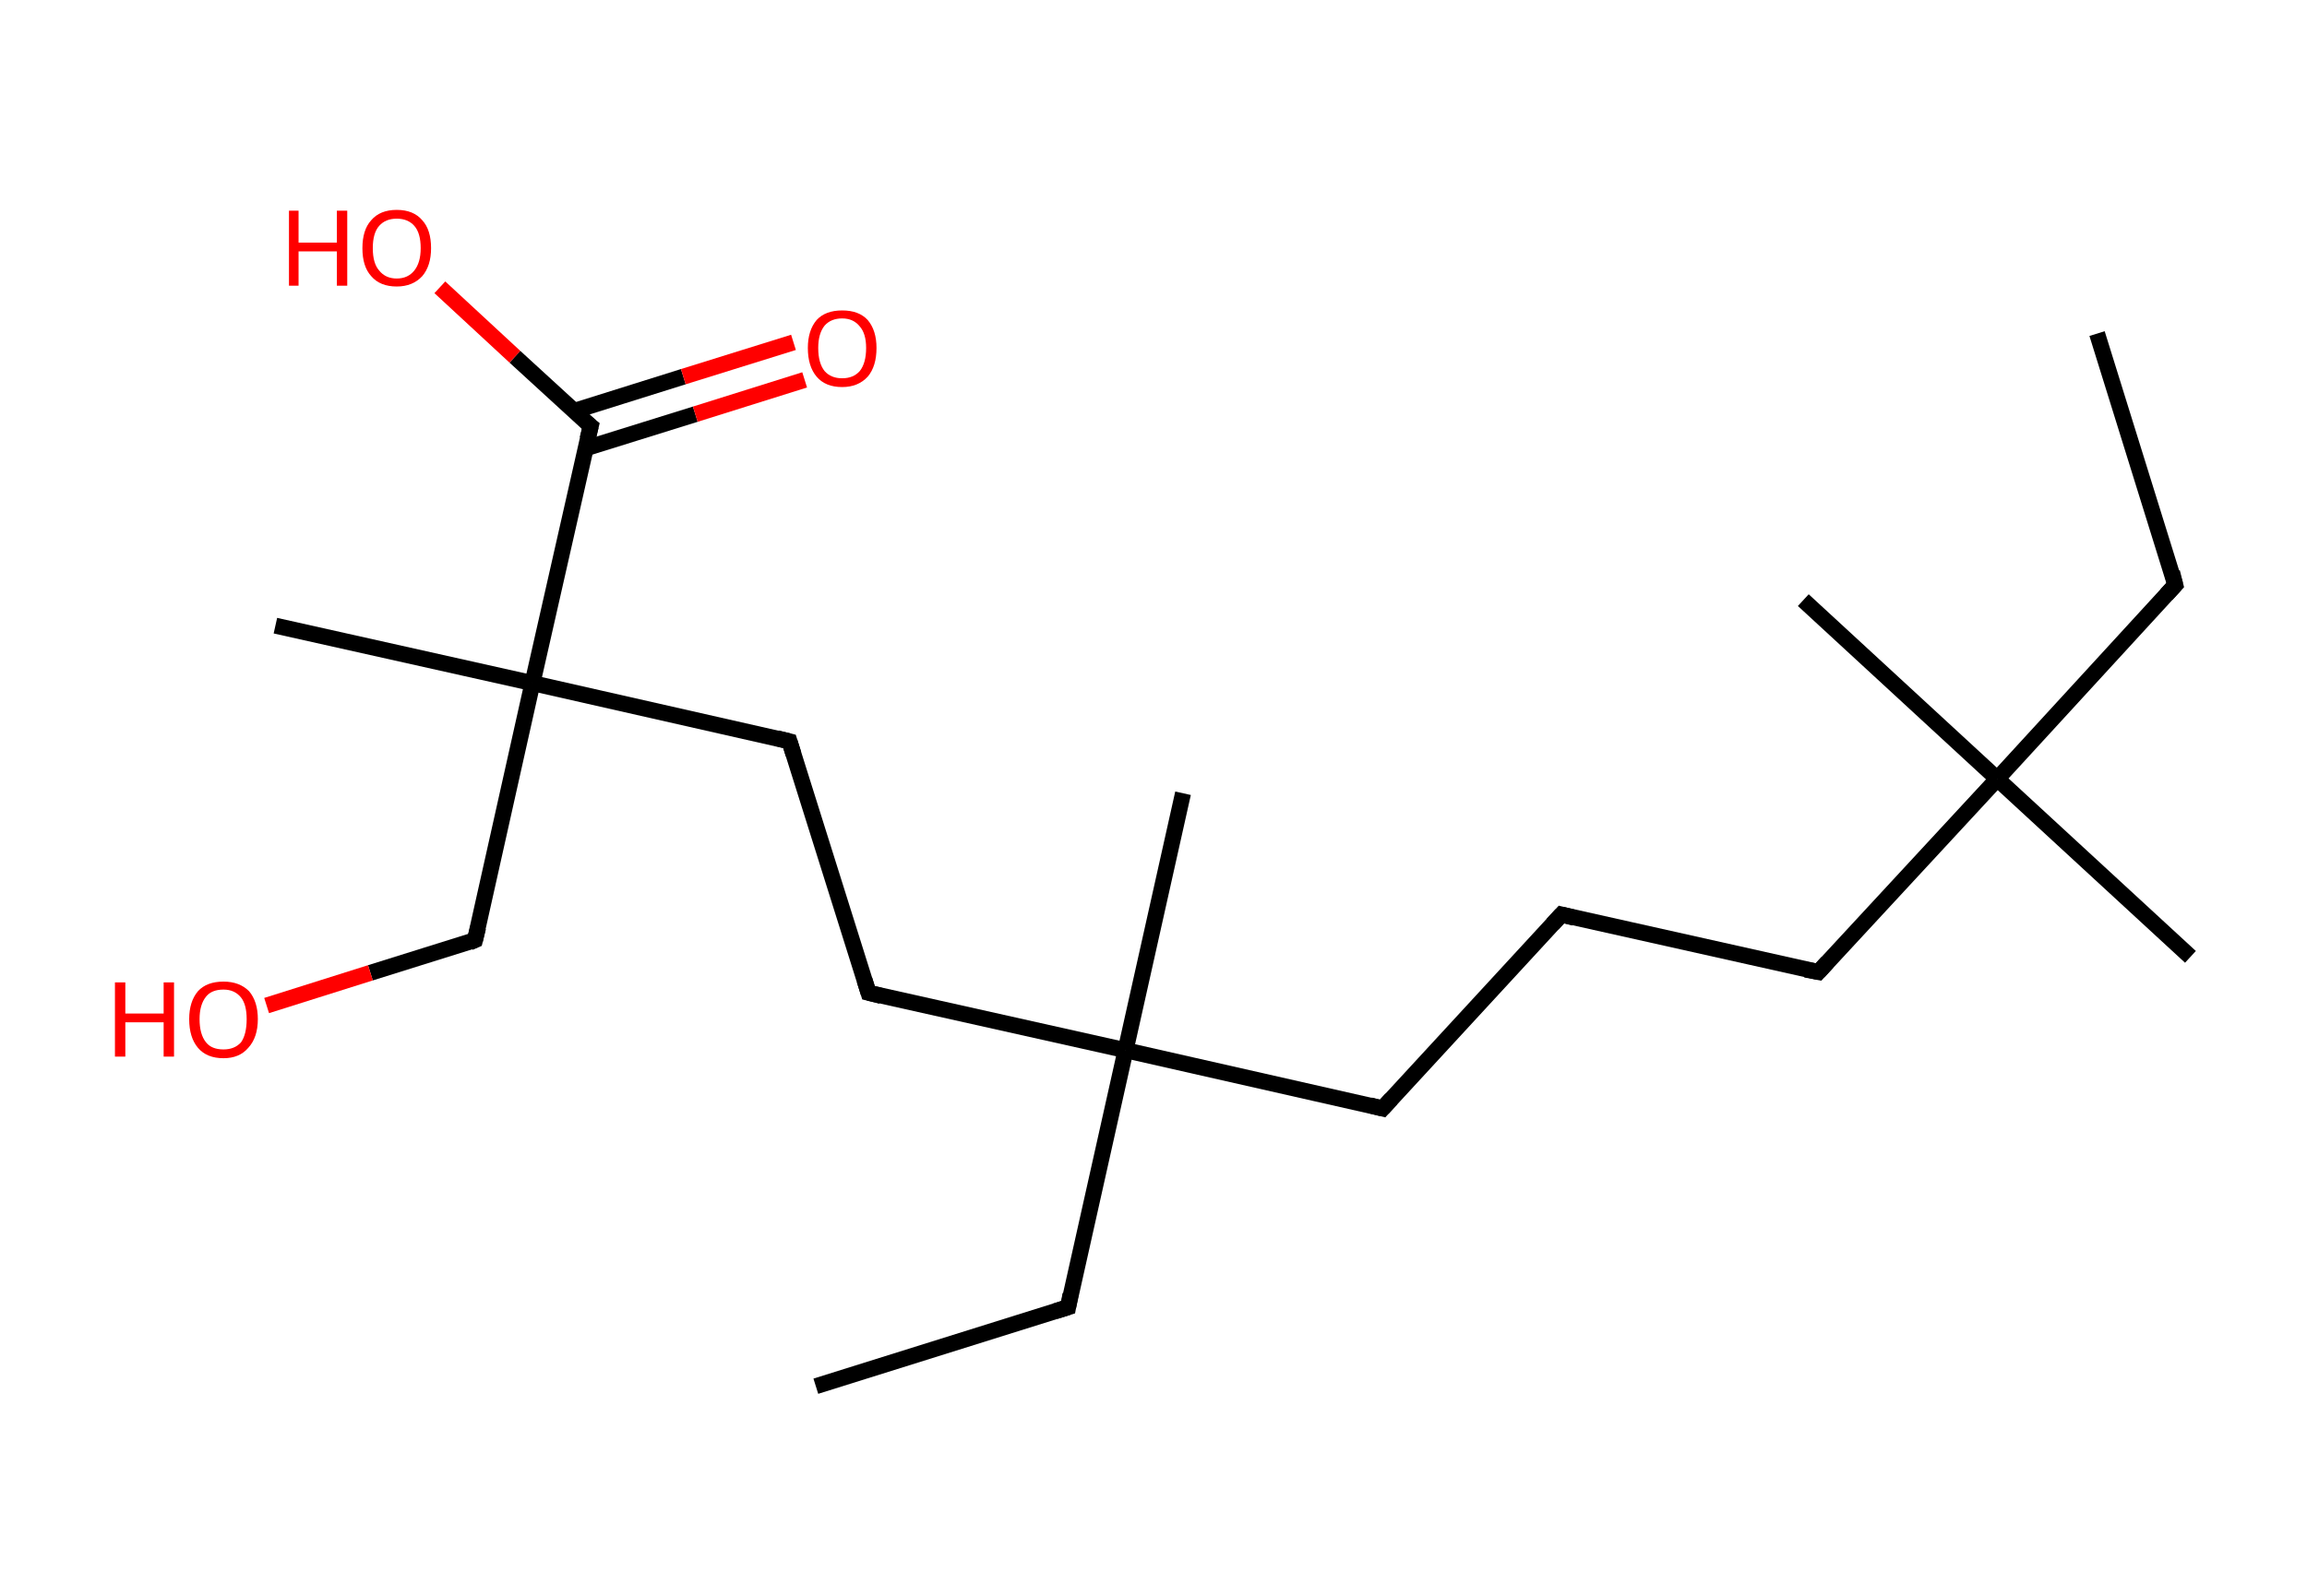 <?xml version='1.0' encoding='ASCII' standalone='yes'?>
<svg xmlns="http://www.w3.org/2000/svg" xmlns:rdkit="http://www.rdkit.org/xml" xmlns:xlink="http://www.w3.org/1999/xlink" version="1.1" baseProfile="full" xml:space="preserve" width="289px" height="200px" viewBox="0 0 289 200">
<!-- END OF HEADER -->
<rect style="opacity:1.0;fill:#FFFFFF;stroke:none" width="289.0" height="200.0" x="0.0" y="0.0"> </rect>
<path class="bond-0 atom-0 atom-1" d="M 262.7,41.8 L 272.5,73.3" style="fill:none;fill-rule:evenodd;stroke:#000000;stroke-width:2.0px;stroke-linecap:butt;stroke-linejoin:miter;stroke-opacity:1"/>
<path class="bond-1 atom-1 atom-2" d="M 272.5,73.3 L 250.2,97.6" style="fill:none;fill-rule:evenodd;stroke:#000000;stroke-width:2.0px;stroke-linecap:butt;stroke-linejoin:miter;stroke-opacity:1"/>
<path class="bond-2 atom-2 atom-3" d="M 250.2,97.6 L 225.9,75.2" style="fill:none;fill-rule:evenodd;stroke:#000000;stroke-width:2.0px;stroke-linecap:butt;stroke-linejoin:miter;stroke-opacity:1"/>
<path class="bond-3 atom-2 atom-4" d="M 250.2,97.6 L 274.4,119.9" style="fill:none;fill-rule:evenodd;stroke:#000000;stroke-width:2.0px;stroke-linecap:butt;stroke-linejoin:miter;stroke-opacity:1"/>
<path class="bond-4 atom-2 atom-5" d="M 250.2,97.6 L 227.8,121.8" style="fill:none;fill-rule:evenodd;stroke:#000000;stroke-width:2.0px;stroke-linecap:butt;stroke-linejoin:miter;stroke-opacity:1"/>
<path class="bond-5 atom-5 atom-6" d="M 227.8,121.8 L 195.6,114.6" style="fill:none;fill-rule:evenodd;stroke:#000000;stroke-width:2.0px;stroke-linecap:butt;stroke-linejoin:miter;stroke-opacity:1"/>
<path class="bond-6 atom-6 atom-7" d="M 195.6,114.6 L 173.2,138.9" style="fill:none;fill-rule:evenodd;stroke:#000000;stroke-width:2.0px;stroke-linecap:butt;stroke-linejoin:miter;stroke-opacity:1"/>
<path class="bond-7 atom-7 atom-8" d="M 173.2,138.9 L 141.0,131.6" style="fill:none;fill-rule:evenodd;stroke:#000000;stroke-width:2.0px;stroke-linecap:butt;stroke-linejoin:miter;stroke-opacity:1"/>
<path class="bond-8 atom-8 atom-9" d="M 141.0,131.6 L 148.2,99.4" style="fill:none;fill-rule:evenodd;stroke:#000000;stroke-width:2.0px;stroke-linecap:butt;stroke-linejoin:miter;stroke-opacity:1"/>
<path class="bond-9 atom-8 atom-10" d="M 141.0,131.6 L 133.8,163.8" style="fill:none;fill-rule:evenodd;stroke:#000000;stroke-width:2.0px;stroke-linecap:butt;stroke-linejoin:miter;stroke-opacity:1"/>
<path class="bond-10 atom-10 atom-11" d="M 133.8,163.8 L 102.2,173.7" style="fill:none;fill-rule:evenodd;stroke:#000000;stroke-width:2.0px;stroke-linecap:butt;stroke-linejoin:miter;stroke-opacity:1"/>
<path class="bond-11 atom-8 atom-12" d="M 141.0,131.6 L 108.8,124.4" style="fill:none;fill-rule:evenodd;stroke:#000000;stroke-width:2.0px;stroke-linecap:butt;stroke-linejoin:miter;stroke-opacity:1"/>
<path class="bond-12 atom-12 atom-13" d="M 108.8,124.4 L 98.9,92.9" style="fill:none;fill-rule:evenodd;stroke:#000000;stroke-width:2.0px;stroke-linecap:butt;stroke-linejoin:miter;stroke-opacity:1"/>
<path class="bond-13 atom-13 atom-14" d="M 98.9,92.9 L 66.7,85.6" style="fill:none;fill-rule:evenodd;stroke:#000000;stroke-width:2.0px;stroke-linecap:butt;stroke-linejoin:miter;stroke-opacity:1"/>
<path class="bond-14 atom-14 atom-15" d="M 66.7,85.6 L 34.5,78.4" style="fill:none;fill-rule:evenodd;stroke:#000000;stroke-width:2.0px;stroke-linecap:butt;stroke-linejoin:miter;stroke-opacity:1"/>
<path class="bond-15 atom-14 atom-16" d="M 66.7,85.6 L 59.5,117.8" style="fill:none;fill-rule:evenodd;stroke:#000000;stroke-width:2.0px;stroke-linecap:butt;stroke-linejoin:miter;stroke-opacity:1"/>
<path class="bond-16 atom-16 atom-17" d="M 59.5,117.8 L 46.4,121.9" style="fill:none;fill-rule:evenodd;stroke:#000000;stroke-width:2.0px;stroke-linecap:butt;stroke-linejoin:miter;stroke-opacity:1"/>
<path class="bond-16 atom-16 atom-17" d="M 46.4,121.9 L 33.4,126.0" style="fill:none;fill-rule:evenodd;stroke:#FF0000;stroke-width:2.0px;stroke-linecap:butt;stroke-linejoin:miter;stroke-opacity:1"/>
<path class="bond-17 atom-14 atom-18" d="M 66.7,85.6 L 74.0,53.4" style="fill:none;fill-rule:evenodd;stroke:#000000;stroke-width:2.0px;stroke-linecap:butt;stroke-linejoin:miter;stroke-opacity:1"/>
<path class="bond-18 atom-18 atom-19" d="M 73.3,56.2 L 87.1,51.9" style="fill:none;fill-rule:evenodd;stroke:#000000;stroke-width:2.0px;stroke-linecap:butt;stroke-linejoin:miter;stroke-opacity:1"/>
<path class="bond-18 atom-18 atom-19" d="M 87.1,51.9 L 100.8,47.6" style="fill:none;fill-rule:evenodd;stroke:#FF0000;stroke-width:2.0px;stroke-linecap:butt;stroke-linejoin:miter;stroke-opacity:1"/>
<path class="bond-18 atom-18 atom-19" d="M 71.9,51.5 L 85.6,47.2" style="fill:none;fill-rule:evenodd;stroke:#000000;stroke-width:2.0px;stroke-linecap:butt;stroke-linejoin:miter;stroke-opacity:1"/>
<path class="bond-18 atom-18 atom-19" d="M 85.6,47.2 L 99.4,42.9" style="fill:none;fill-rule:evenodd;stroke:#FF0000;stroke-width:2.0px;stroke-linecap:butt;stroke-linejoin:miter;stroke-opacity:1"/>
<path class="bond-19 atom-18 atom-20" d="M 74.0,53.4 L 64.5,44.7" style="fill:none;fill-rule:evenodd;stroke:#000000;stroke-width:2.0px;stroke-linecap:butt;stroke-linejoin:miter;stroke-opacity:1"/>
<path class="bond-19 atom-18 atom-20" d="M 64.5,44.7 L 55.1,36.0" style="fill:none;fill-rule:evenodd;stroke:#FF0000;stroke-width:2.0px;stroke-linecap:butt;stroke-linejoin:miter;stroke-opacity:1"/>
<path d="M 272.1,71.7 L 272.5,73.3 L 271.4,74.5" style="fill:none;stroke:#000000;stroke-width:2.0px;stroke-linecap:butt;stroke-linejoin:miter;stroke-opacity:1;"/>
<path d="M 228.9,120.6 L 227.8,121.8 L 226.2,121.5" style="fill:none;stroke:#000000;stroke-width:2.0px;stroke-linecap:butt;stroke-linejoin:miter;stroke-opacity:1;"/>
<path d="M 197.2,115.0 L 195.6,114.6 L 194.5,115.8" style="fill:none;stroke:#000000;stroke-width:2.0px;stroke-linecap:butt;stroke-linejoin:miter;stroke-opacity:1;"/>
<path d="M 174.3,137.7 L 173.2,138.9 L 171.6,138.5" style="fill:none;stroke:#000000;stroke-width:2.0px;stroke-linecap:butt;stroke-linejoin:miter;stroke-opacity:1;"/>
<path d="M 134.1,162.2 L 133.8,163.8 L 132.2,164.3" style="fill:none;stroke:#000000;stroke-width:2.0px;stroke-linecap:butt;stroke-linejoin:miter;stroke-opacity:1;"/>
<path d="M 110.4,124.8 L 108.8,124.4 L 108.3,122.8" style="fill:none;stroke:#000000;stroke-width:2.0px;stroke-linecap:butt;stroke-linejoin:miter;stroke-opacity:1;"/>
<path d="M 99.4,94.5 L 98.9,92.9 L 97.3,92.5" style="fill:none;stroke:#000000;stroke-width:2.0px;stroke-linecap:butt;stroke-linejoin:miter;stroke-opacity:1;"/>
<path d="M 59.9,116.2 L 59.5,117.8 L 58.8,118.1" style="fill:none;stroke:#000000;stroke-width:2.0px;stroke-linecap:butt;stroke-linejoin:miter;stroke-opacity:1;"/>
<path d="M 73.6,55.0 L 74.0,53.4 L 73.5,53.0" style="fill:none;stroke:#000000;stroke-width:2.0px;stroke-linecap:butt;stroke-linejoin:miter;stroke-opacity:1;"/>
<path class="atom-17" d="M 14.4 123.1 L 15.7 123.1 L 15.7 127.0 L 20.5 127.0 L 20.5 123.1 L 21.8 123.1 L 21.8 132.4 L 20.5 132.4 L 20.5 128.1 L 15.7 128.1 L 15.7 132.4 L 14.4 132.4 L 14.4 123.1 " fill="#FF0000"/>
<path class="atom-17" d="M 23.7 127.7 Q 23.7 125.5, 24.8 124.2 Q 25.9 123.0, 28.0 123.0 Q 30.0 123.0, 31.2 124.2 Q 32.3 125.5, 32.3 127.7 Q 32.3 130.0, 31.1 131.3 Q 30.0 132.6, 28.0 132.6 Q 25.9 132.6, 24.8 131.3 Q 23.7 130.0, 23.7 127.7 M 28.0 131.5 Q 29.4 131.5, 30.2 130.6 Q 30.9 129.6, 30.9 127.7 Q 30.9 125.9, 30.2 125.0 Q 29.4 124.0, 28.0 124.0 Q 26.5 124.0, 25.8 124.9 Q 25.0 125.9, 25.0 127.7 Q 25.0 129.6, 25.8 130.6 Q 26.5 131.5, 28.0 131.5 " fill="#FF0000"/>
<path class="atom-19" d="M 101.2 43.6 Q 101.2 41.4, 102.3 40.1 Q 103.4 38.9, 105.5 38.9 Q 107.6 38.9, 108.7 40.1 Q 109.8 41.4, 109.8 43.6 Q 109.8 45.9, 108.7 47.2 Q 107.5 48.5, 105.5 48.5 Q 103.4 48.5, 102.3 47.2 Q 101.2 45.9, 101.2 43.6 M 105.5 47.4 Q 106.9 47.4, 107.7 46.5 Q 108.5 45.5, 108.5 43.6 Q 108.5 41.8, 107.7 40.9 Q 106.9 39.9, 105.5 39.9 Q 104.1 39.9, 103.3 40.8 Q 102.5 41.8, 102.5 43.6 Q 102.5 45.5, 103.3 46.5 Q 104.1 47.4, 105.5 47.4 " fill="#FF0000"/>
<path class="atom-20" d="M 36.2 26.4 L 37.4 26.4 L 37.4 30.4 L 42.2 30.4 L 42.2 26.4 L 43.5 26.4 L 43.5 35.8 L 42.2 35.8 L 42.2 31.5 L 37.4 31.5 L 37.4 35.8 L 36.2 35.8 L 36.2 26.4 " fill="#FF0000"/>
<path class="atom-20" d="M 45.4 31.1 Q 45.4 28.8, 46.5 27.6 Q 47.6 26.3, 49.7 26.3 Q 51.8 26.3, 52.9 27.6 Q 54.0 28.8, 54.0 31.1 Q 54.0 33.3, 52.9 34.6 Q 51.7 35.9, 49.7 35.9 Q 47.6 35.9, 46.5 34.6 Q 45.4 33.4, 45.4 31.1 M 49.7 34.9 Q 51.1 34.9, 51.9 33.9 Q 52.7 32.9, 52.7 31.1 Q 52.7 29.2, 51.9 28.3 Q 51.1 27.4, 49.7 27.4 Q 48.3 27.4, 47.5 28.3 Q 46.7 29.2, 46.7 31.1 Q 46.7 33.0, 47.5 33.9 Q 48.3 34.9, 49.7 34.9 " fill="#FF0000"/>
</svg>
